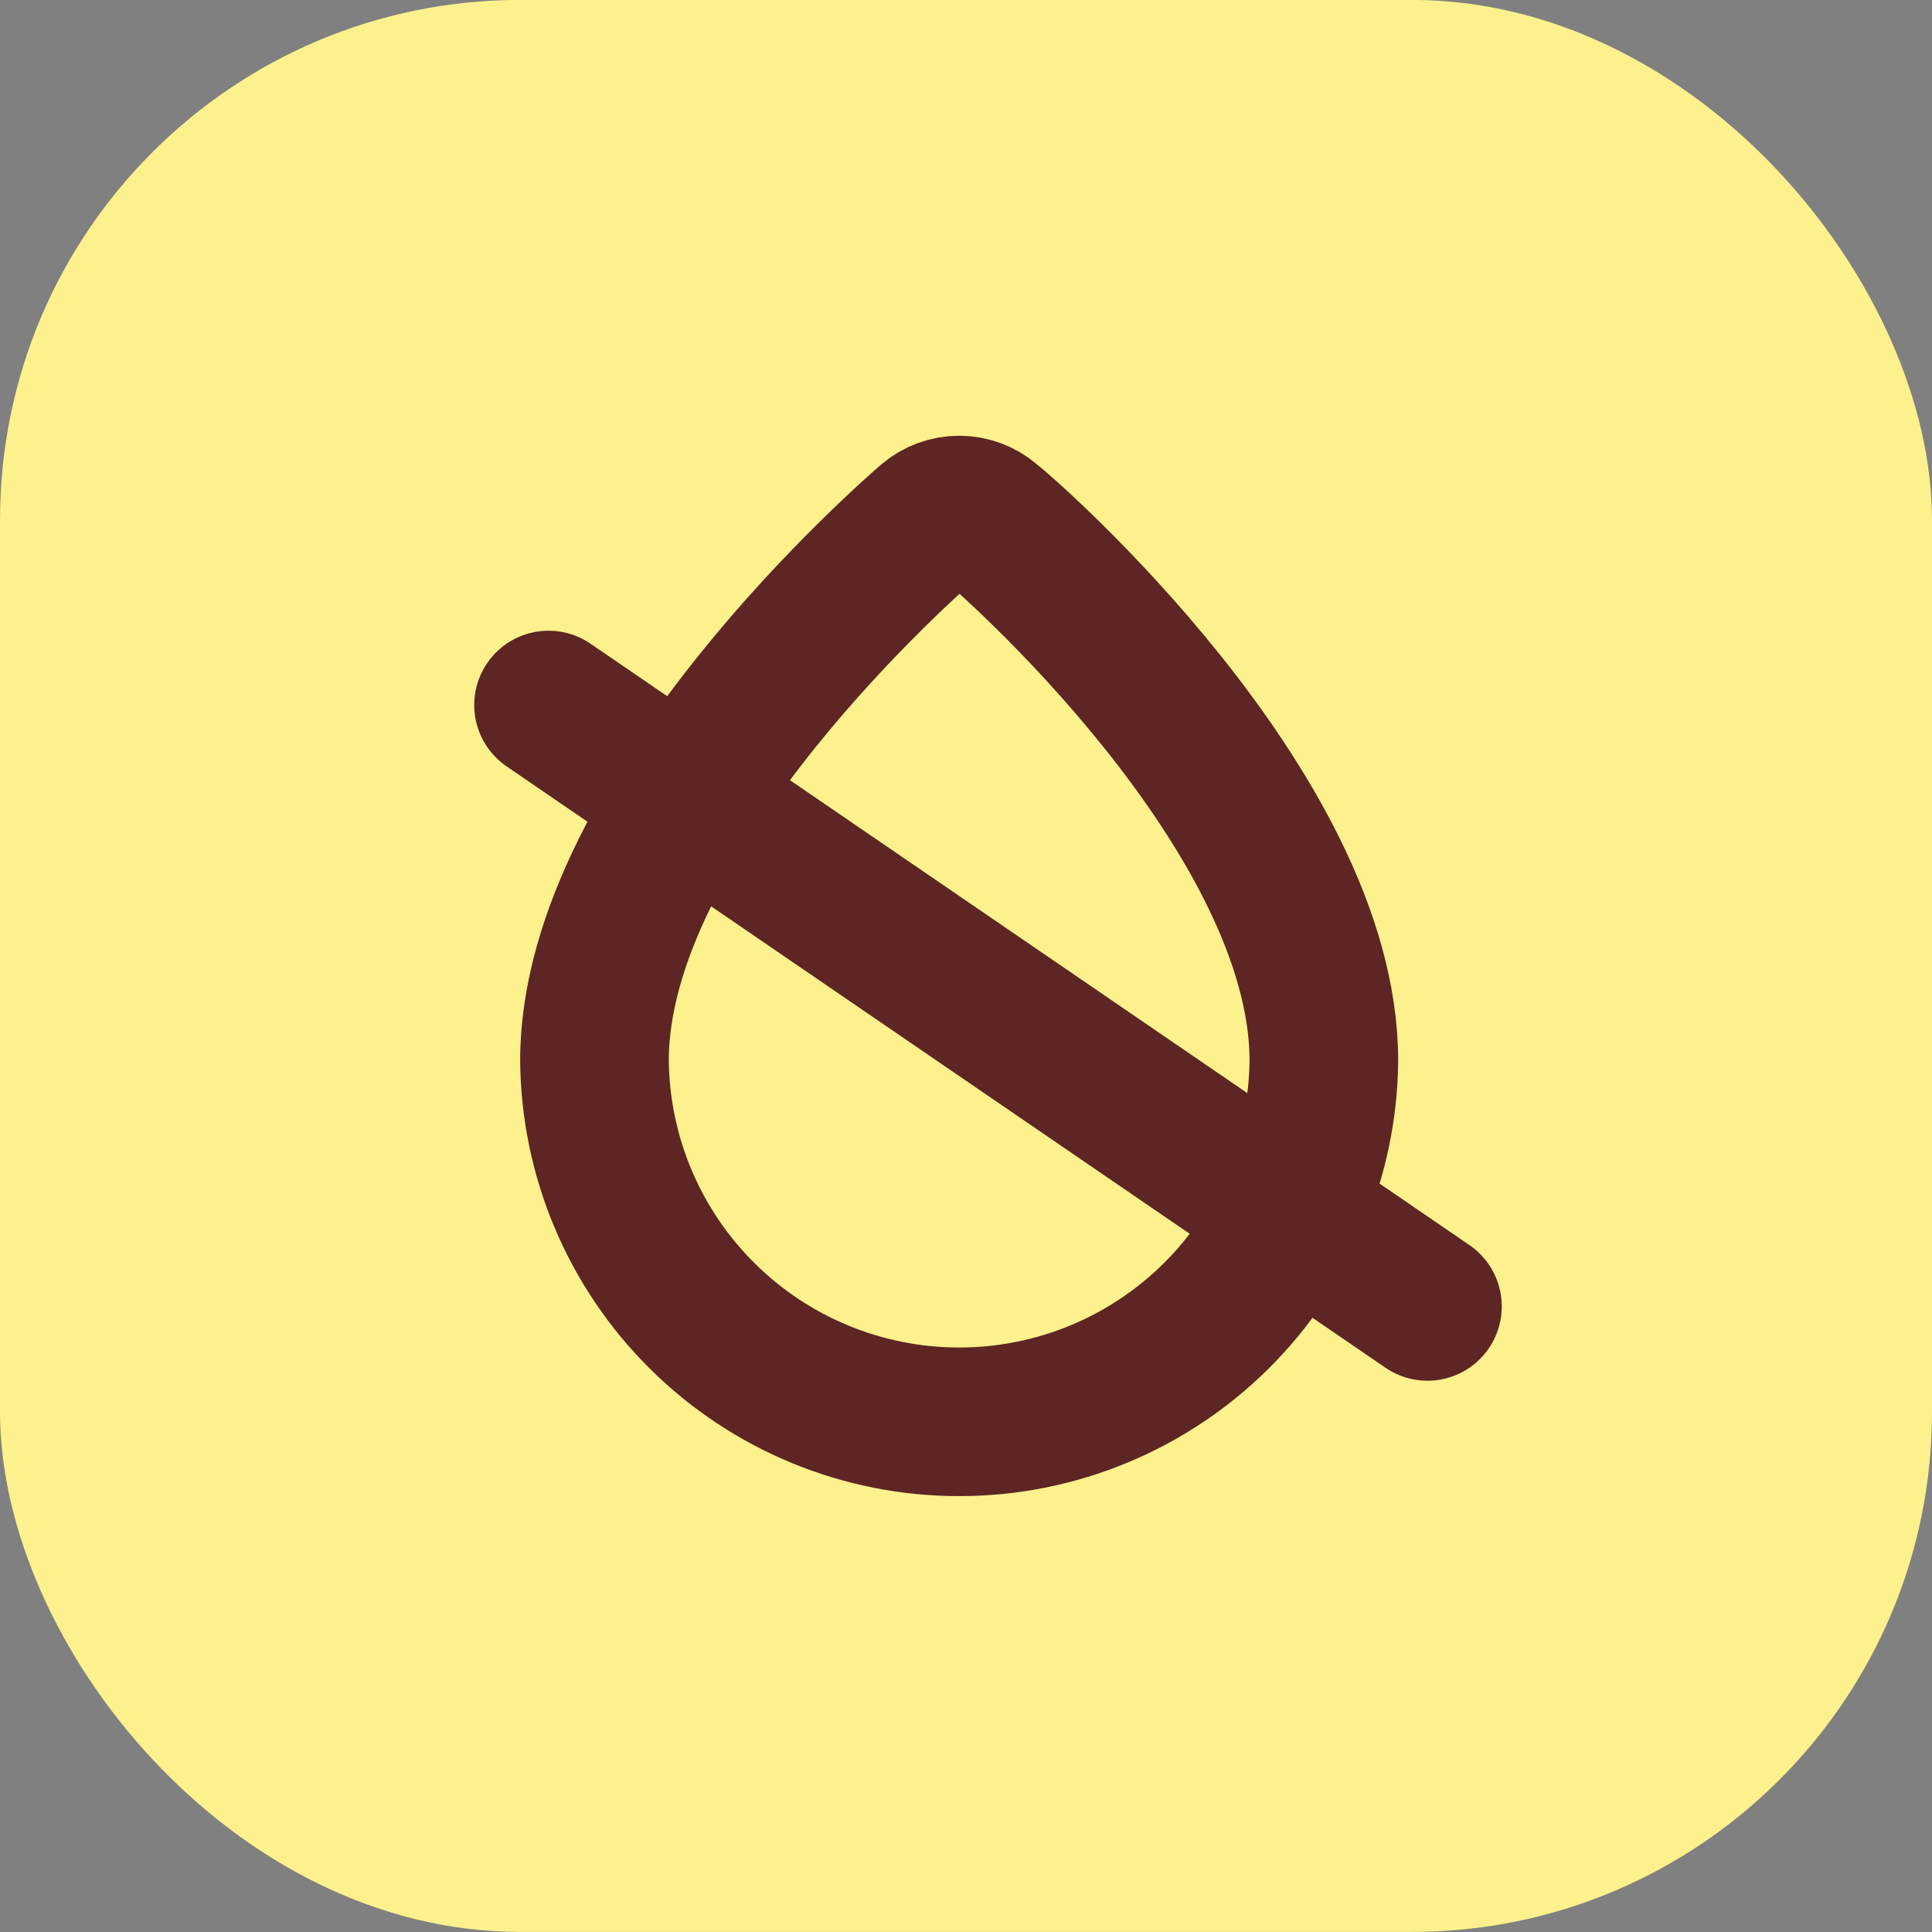 <svg width="26" height="26" viewBox="0 0 26 26" fill="none" xmlns="http://www.w3.org/2000/svg">
<rect x="0" y="0" width="26" height="26" fill="#808080" stroke="none"/>
<rect y="-0.001" width="26" height="26" rx="7" fill="#FCF18C"/>
<path d="M12.908 19.134C11.615 19.135 10.374 18.624 9.455 17.714C8.536 16.805 8.013 15.569 8 14.275C8 10.913 12.325 7.171 12.509 7.011C12.621 6.916 12.762 6.864 12.908 6.864C13.055 6.864 13.196 6.916 13.307 7.011C13.522 7.171 17.816 10.913 17.816 14.275C17.803 15.569 17.281 16.805 16.362 17.714C15.443 18.624 14.201 19.135 12.908 19.134Z" stroke="#5D2524" stroke-width="2"/>
<path d="M7.382 9.488L19.21 17.581" stroke="#5D2524" stroke-width="2" stroke-linecap="round"/>
</svg>
